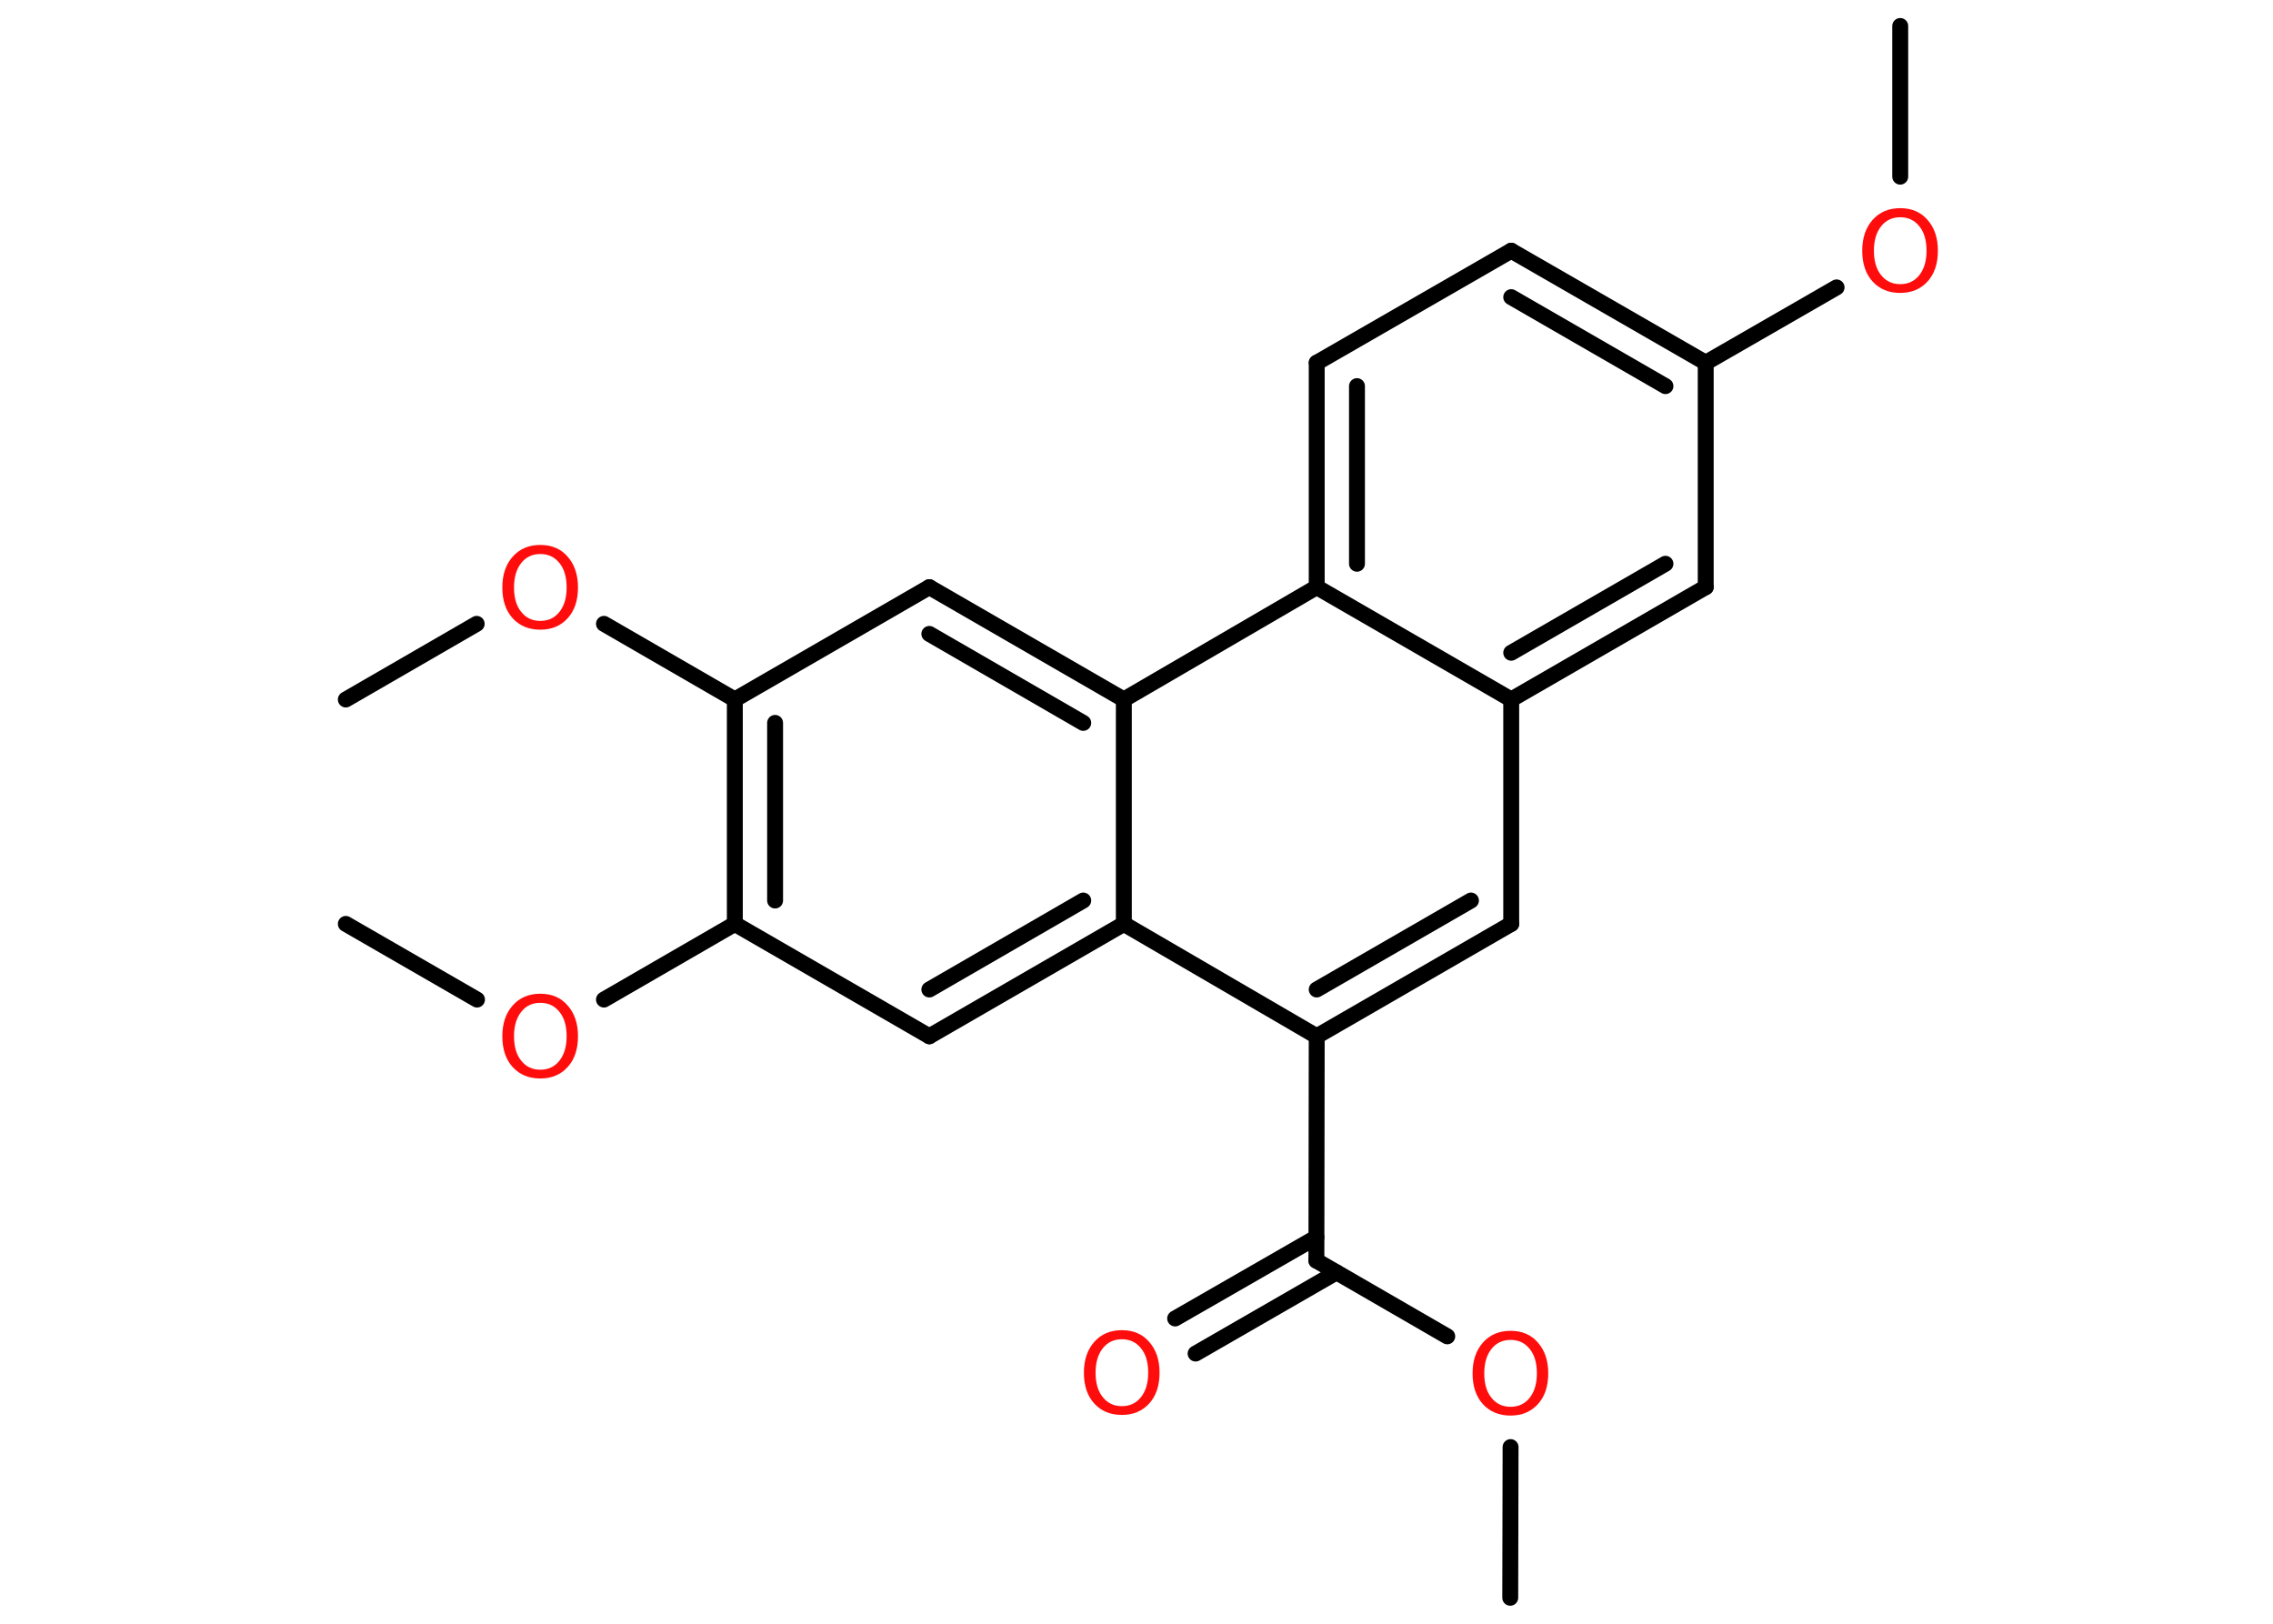 <?xml version='1.0' encoding='UTF-8'?>
<!DOCTYPE svg PUBLIC "-//W3C//DTD SVG 1.1//EN" "http://www.w3.org/Graphics/SVG/1.1/DTD/svg11.dtd">
<svg version='1.2' xmlns='http://www.w3.org/2000/svg' xmlns:xlink='http://www.w3.org/1999/xlink' width='70.0mm' height='50.0mm' viewBox='0 0 70.0 50.0'>
  <desc>Generated by the Chemistry Development Kit (http://github.com/cdk)</desc>
  <g stroke-linecap='round' stroke-linejoin='round' stroke='#000000' stroke-width='.49' fill='#FF0D0D'>
    <rect x='.0' y='.0' width='70.0' height='50.0' fill='#FFFFFF' stroke='none'/>
    <g id='mol1' class='mol'>
      <line id='mol1bnd1' class='bond' x1='46.51' y1='49.2' x2='46.52' y2='44.56'/>
      <line id='mol1bnd2' class='bond' x1='44.57' y1='41.15' x2='40.54' y2='38.82'/>
      <g id='mol1bnd3' class='bond'>
        <line x1='41.16' y1='39.18' x2='36.82' y2='41.68'/>
        <line x1='40.54' y1='38.1' x2='36.19' y2='40.6'/>
      </g>
      <line id='mol1bnd4' class='bond' x1='40.54' y1='38.82' x2='40.55' y2='31.91'/>
      <g id='mol1bnd5' class='bond'>
        <line x1='40.55' y1='31.91' x2='46.54' y2='28.45'/>
        <line x1='40.55' y1='30.47' x2='45.3' y2='27.73'/>
      </g>
      <line id='mol1bnd6' class='bond' x1='46.54' y1='28.45' x2='46.54' y2='21.54'/>
      <g id='mol1bnd7' class='bond'>
        <line x1='46.54' y1='21.54' x2='52.53' y2='18.08'/>
        <line x1='46.54' y1='20.1' x2='51.29' y2='17.36'/>
      </g>
      <line id='mol1bnd8' class='bond' x1='52.53' y1='18.08' x2='52.53' y2='11.17'/>
      <line id='mol1bnd9' class='bond' x1='52.53' y1='11.17' x2='56.56' y2='8.85'/>
      <line id='mol1bnd10' class='bond' x1='58.52' y1='5.44' x2='58.52' y2='.8'/>
      <g id='mol1bnd11' class='bond'>
        <line x1='52.53' y1='11.17' x2='46.54' y2='7.72'/>
        <line x1='51.29' y1='11.89' x2='46.54' y2='9.15'/>
      </g>
      <line id='mol1bnd12' class='bond' x1='46.54' y1='7.72' x2='40.55' y2='11.17'/>
      <g id='mol1bnd13' class='bond'>
        <line x1='40.55' y1='11.17' x2='40.55' y2='18.08'/>
        <line x1='41.79' y1='11.89' x2='41.79' y2='17.36'/>
      </g>
      <line id='mol1bnd14' class='bond' x1='46.54' y1='21.54' x2='40.55' y2='18.08'/>
      <line id='mol1bnd15' class='bond' x1='40.55' y1='18.08' x2='34.61' y2='21.54'/>
      <g id='mol1bnd16' class='bond'>
        <line x1='34.61' y1='21.54' x2='28.62' y2='18.08'/>
        <line x1='33.36' y1='22.26' x2='28.62' y2='19.52'/>
      </g>
      <line id='mol1bnd17' class='bond' x1='28.62' y1='18.08' x2='22.63' y2='21.54'/>
      <line id='mol1bnd18' class='bond' x1='22.63' y1='21.54' x2='18.6' y2='19.21'/>
      <line id='mol1bnd19' class='bond' x1='14.68' y1='19.21' x2='10.65' y2='21.54'/>
      <g id='mol1bnd20' class='bond'>
        <line x1='22.63' y1='21.54' x2='22.63' y2='28.45'/>
        <line x1='23.87' y1='22.26' x2='23.87' y2='27.73'/>
      </g>
      <line id='mol1bnd21' class='bond' x1='22.63' y1='28.45' x2='18.6' y2='30.78'/>
      <line id='mol1bnd22' class='bond' x1='14.69' y1='30.78' x2='10.65' y2='28.45'/>
      <line id='mol1bnd23' class='bond' x1='22.63' y1='28.45' x2='28.62' y2='31.91'/>
      <g id='mol1bnd24' class='bond'>
        <line x1='28.62' y1='31.91' x2='34.61' y2='28.45'/>
        <line x1='28.62' y1='30.47' x2='33.36' y2='27.73'/>
      </g>
      <line id='mol1bnd25' class='bond' x1='40.55' y1='31.91' x2='34.61' y2='28.45'/>
      <line id='mol1bnd26' class='bond' x1='34.61' y1='21.54' x2='34.61' y2='28.45'/>
      <path id='mol1atm2' class='atom' d='M46.52 41.26q-.37 .0 -.59 .28q-.22 .28 -.22 .75q.0 .48 .22 .75q.22 .28 .59 .28q.37 .0 .59 -.28q.22 -.28 .22 -.75q.0 -.48 -.22 -.75q-.22 -.28 -.59 -.28zM46.52 40.98q.53 .0 .84 .36q.32 .36 .32 .95q.0 .6 -.32 .95q-.32 .35 -.84 .35q-.53 .0 -.85 -.35q-.32 -.35 -.32 -.95q.0 -.59 .32 -.95q.32 -.36 .85 -.36z' stroke='none'/>
      <path id='mol1atm4' class='atom' d='M34.55 41.24q-.37 .0 -.59 .28q-.22 .28 -.22 .75q.0 .48 .22 .75q.22 .28 .59 .28q.37 .0 .59 -.28q.22 -.28 .22 -.75q.0 -.48 -.22 -.75q-.22 -.28 -.59 -.28zM34.55 40.96q.53 .0 .84 .36q.32 .36 .32 .95q.0 .6 -.32 .95q-.32 .35 -.84 .35q-.53 .0 -.85 -.35q-.32 -.35 -.32 -.95q.0 -.59 .32 -.95q.32 -.36 .85 -.36z' stroke='none'/>
      <path id='mol1atm10' class='atom' d='M58.52 6.69q-.37 .0 -.59 .28q-.22 .28 -.22 .75q.0 .48 .22 .75q.22 .28 .59 .28q.37 .0 .59 -.28q.22 -.28 .22 -.75q.0 -.48 -.22 -.75q-.22 -.28 -.59 -.28zM58.52 6.41q.53 .0 .84 .36q.32 .36 .32 .95q.0 .6 -.32 .95q-.32 .35 -.84 .35q-.53 .0 -.85 -.35q-.32 -.35 -.32 -.95q.0 -.59 .32 -.95q.32 -.36 .85 -.36z' stroke='none'/>
      <path id='mol1atm18' class='atom' d='M16.64 17.06q-.37 .0 -.59 .28q-.22 .28 -.22 .75q.0 .48 .22 .75q.22 .28 .59 .28q.37 .0 .59 -.28q.22 -.28 .22 -.75q.0 -.48 -.22 -.75q-.22 -.28 -.59 -.28zM16.64 16.78q.53 .0 .84 .36q.32 .36 .32 .95q.0 .6 -.32 .95q-.32 .35 -.84 .35q-.53 .0 -.85 -.35q-.32 -.35 -.32 -.95q.0 -.59 .32 -.95q.32 -.36 .85 -.36z' stroke='none'/>
      <path id='mol1atm21' class='atom' d='M16.64 30.88q-.37 .0 -.59 .28q-.22 .28 -.22 .75q.0 .48 .22 .75q.22 .28 .59 .28q.37 .0 .59 -.28q.22 -.28 .22 -.75q.0 -.48 -.22 -.75q-.22 -.28 -.59 -.28zM16.64 30.6q.53 .0 .84 .36q.32 .36 .32 .95q.0 .6 -.32 .95q-.32 .35 -.84 .35q-.53 .0 -.85 -.35q-.32 -.35 -.32 -.95q.0 -.59 .32 -.95q.32 -.36 .85 -.36z' stroke='none'/>
    </g>
  </g>
</svg>
